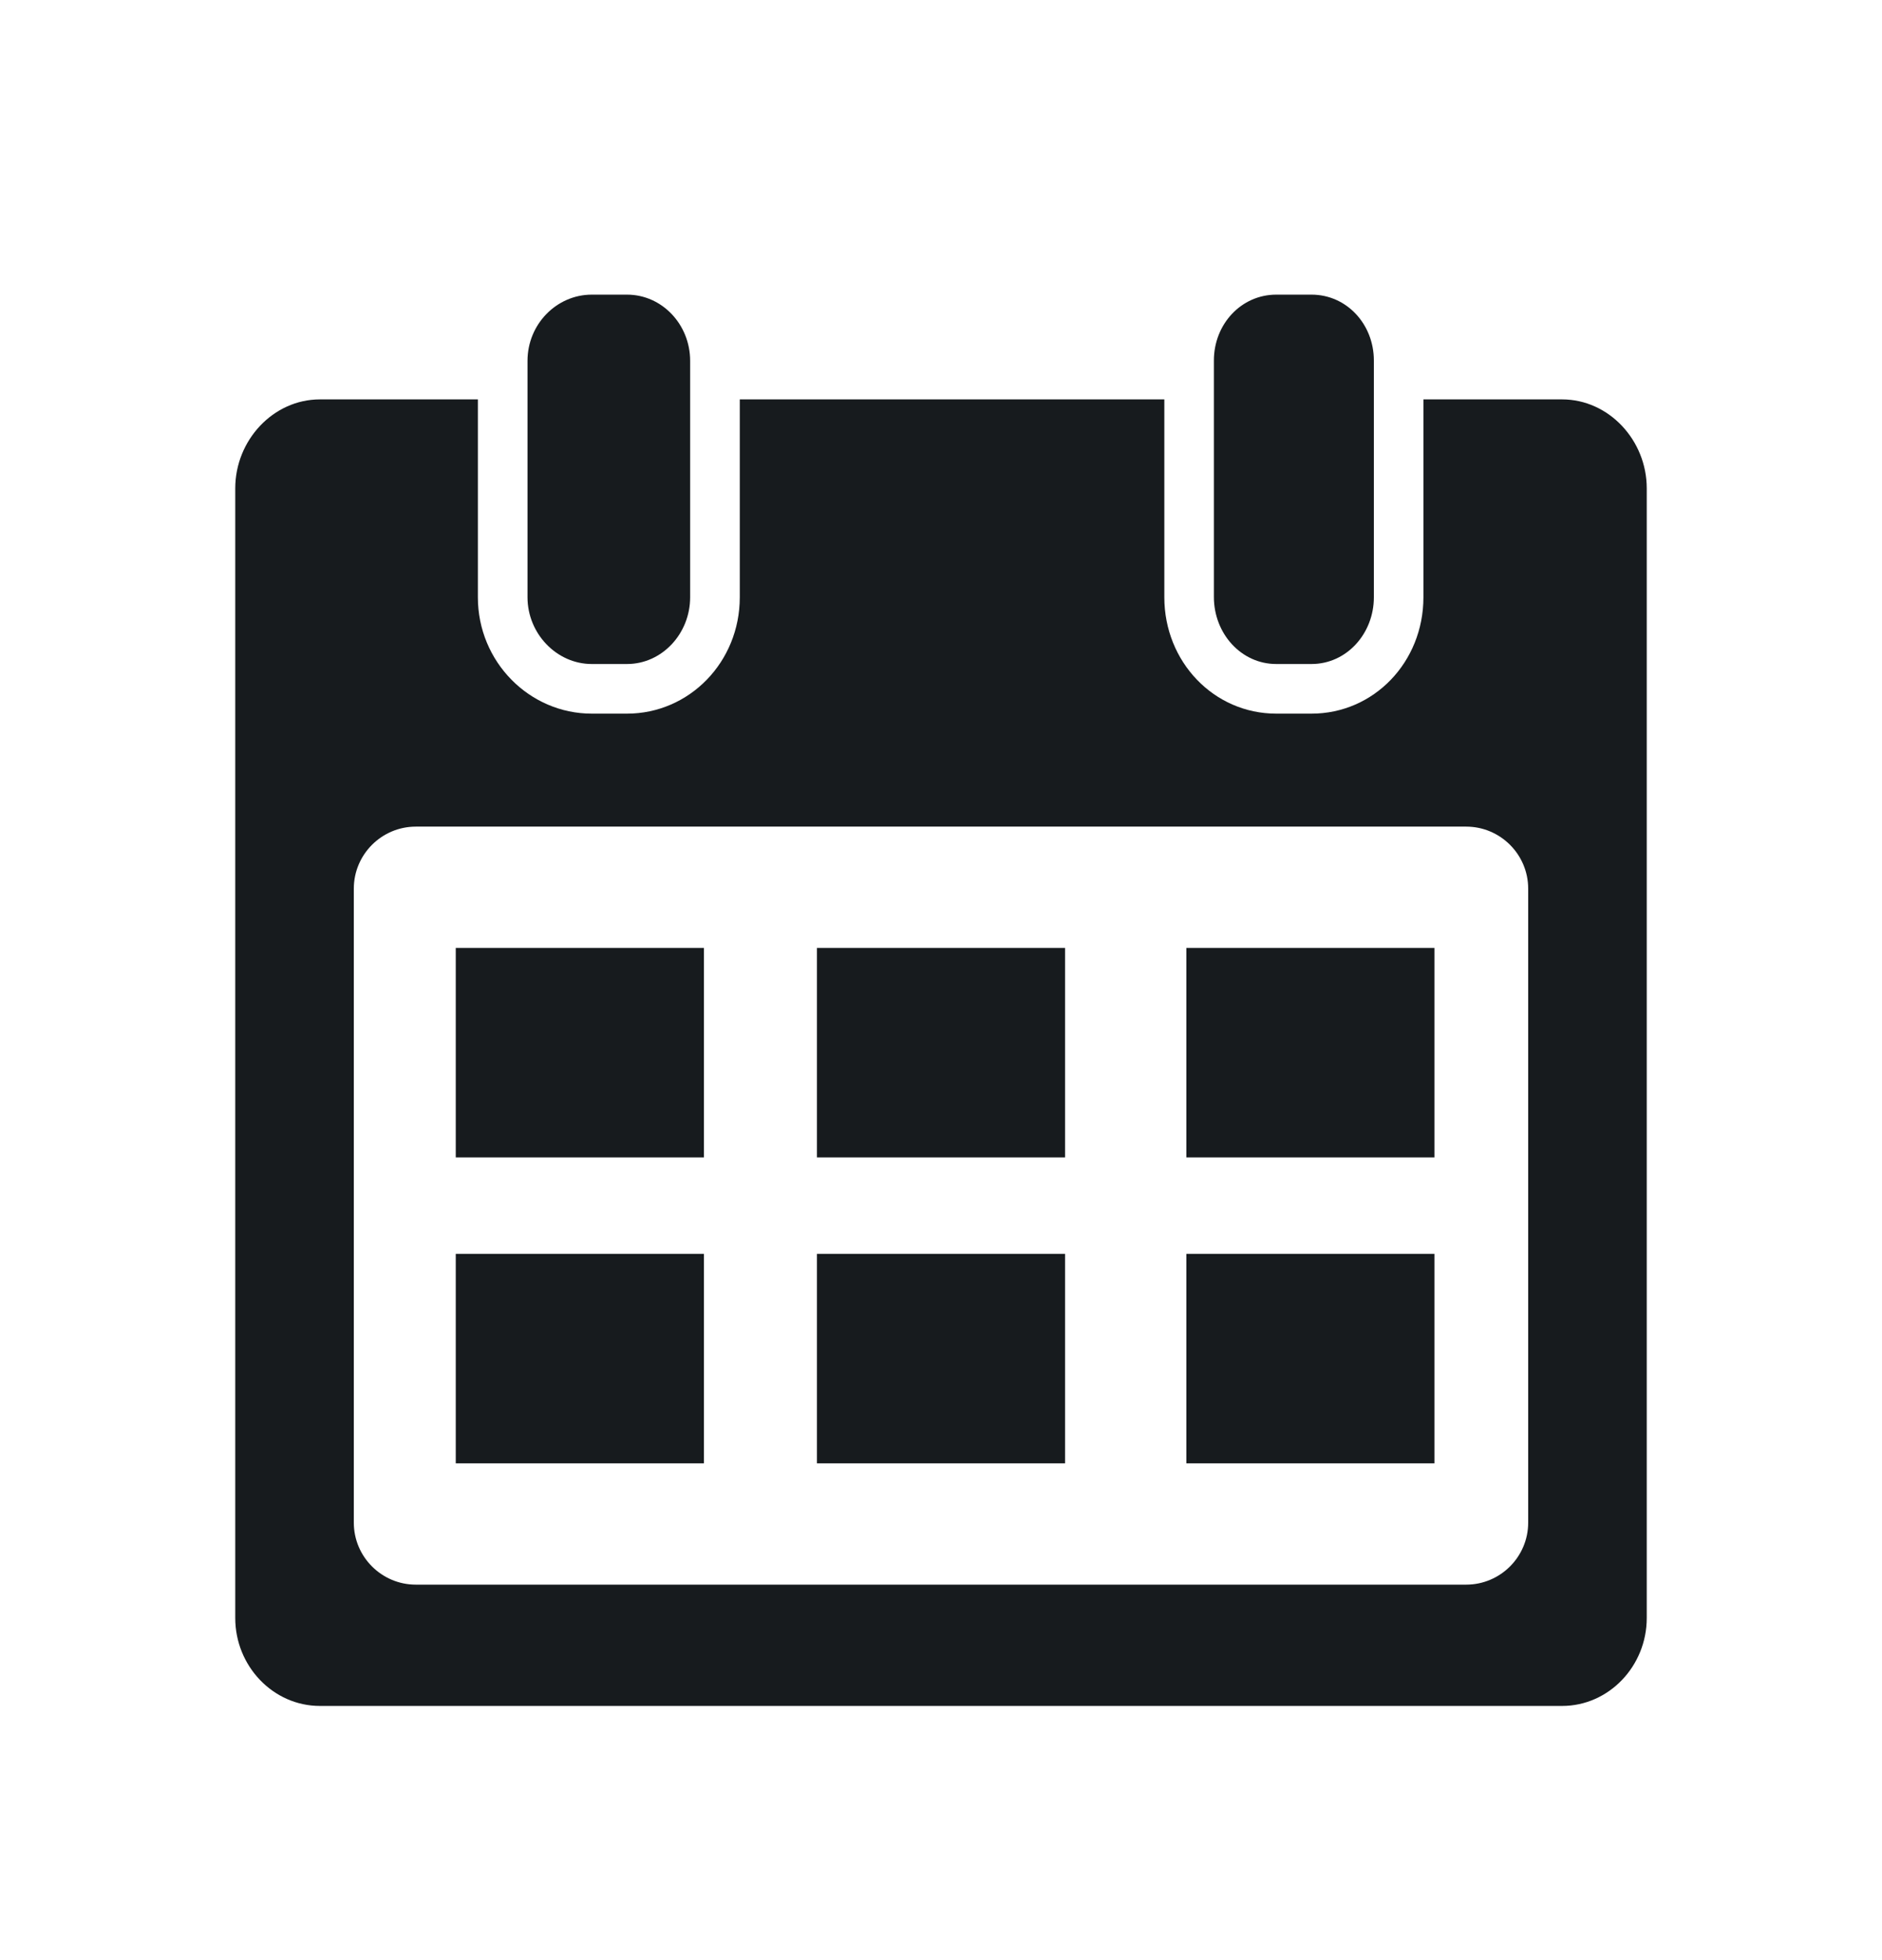 <svg width="24" height="25" viewBox="0 0 24 25" fill="none" xmlns="http://www.w3.org/2000/svg">
<path d="M19.921 5.094H18.152V7.618C18.152 8.444 17.52 9.102 16.725 9.102H16.275C15.48 9.102 14.848 8.441 14.848 7.618V5.094H9.434V7.618C9.434 8.444 8.79 9.102 7.996 9.102H7.546C6.751 9.102 6.094 8.441 6.094 7.618V5.094H4.079C3.485 5.094 3 5.614 3 6.229V20.636C3 21.252 3.485 21.758 4.079 21.758H19.921C20.515 21.758 21 21.252 21 20.636V6.229C21 5.614 20.515 5.094 19.921 5.094ZM19.488 19.42C19.488 19.856 19.133 20.211 18.697 20.211H5.303C4.867 20.211 4.512 19.856 4.512 19.42V11.334C4.512 10.898 4.867 10.543 5.303 10.543H18.697C19.133 10.543 19.488 10.898 19.488 11.334V19.42Z" fill="#171B1E"/>
<path d="M7.546 8.469H7.996C8.442 8.469 8.801 8.082 8.801 7.618V4.602C8.801 4.138 8.442 3.758 7.996 3.758H7.546C7.099 3.758 6.727 4.134 6.727 4.602V7.618C6.727 8.082 7.099 8.469 7.546 8.469Z" fill="#171B1E"/>
<path d="M16.275 8.469H16.725C17.172 8.469 17.52 8.082 17.52 7.618V4.598C17.52 4.134 17.172 3.758 16.725 3.758H16.275C15.829 3.758 15.48 4.134 15.48 4.598V7.614C15.48 8.082 15.829 8.469 16.275 8.469Z" fill="#171B1E"/>
<path d="M8.977 12.09H5.812V14.762H8.977V12.09Z" fill="#171B1E"/>
<path d="M8.977 15.992H5.812V18.664H8.977V15.992Z" fill="#171B1E"/>
<path d="M13.582 12.09H10.418V14.762H13.582V12.09Z" fill="#171B1E"/>
<path d="M13.582 15.992H10.418V18.664H13.582V15.992Z" fill="#171B1E"/>
<path d="M18.293 12.09H15.129V14.762H18.293V12.09Z" fill="#171B1E"/>
<path d="M18.293 15.992H15.129V18.664H18.293V15.992Z" fill="#171B1E"/>
</svg>
